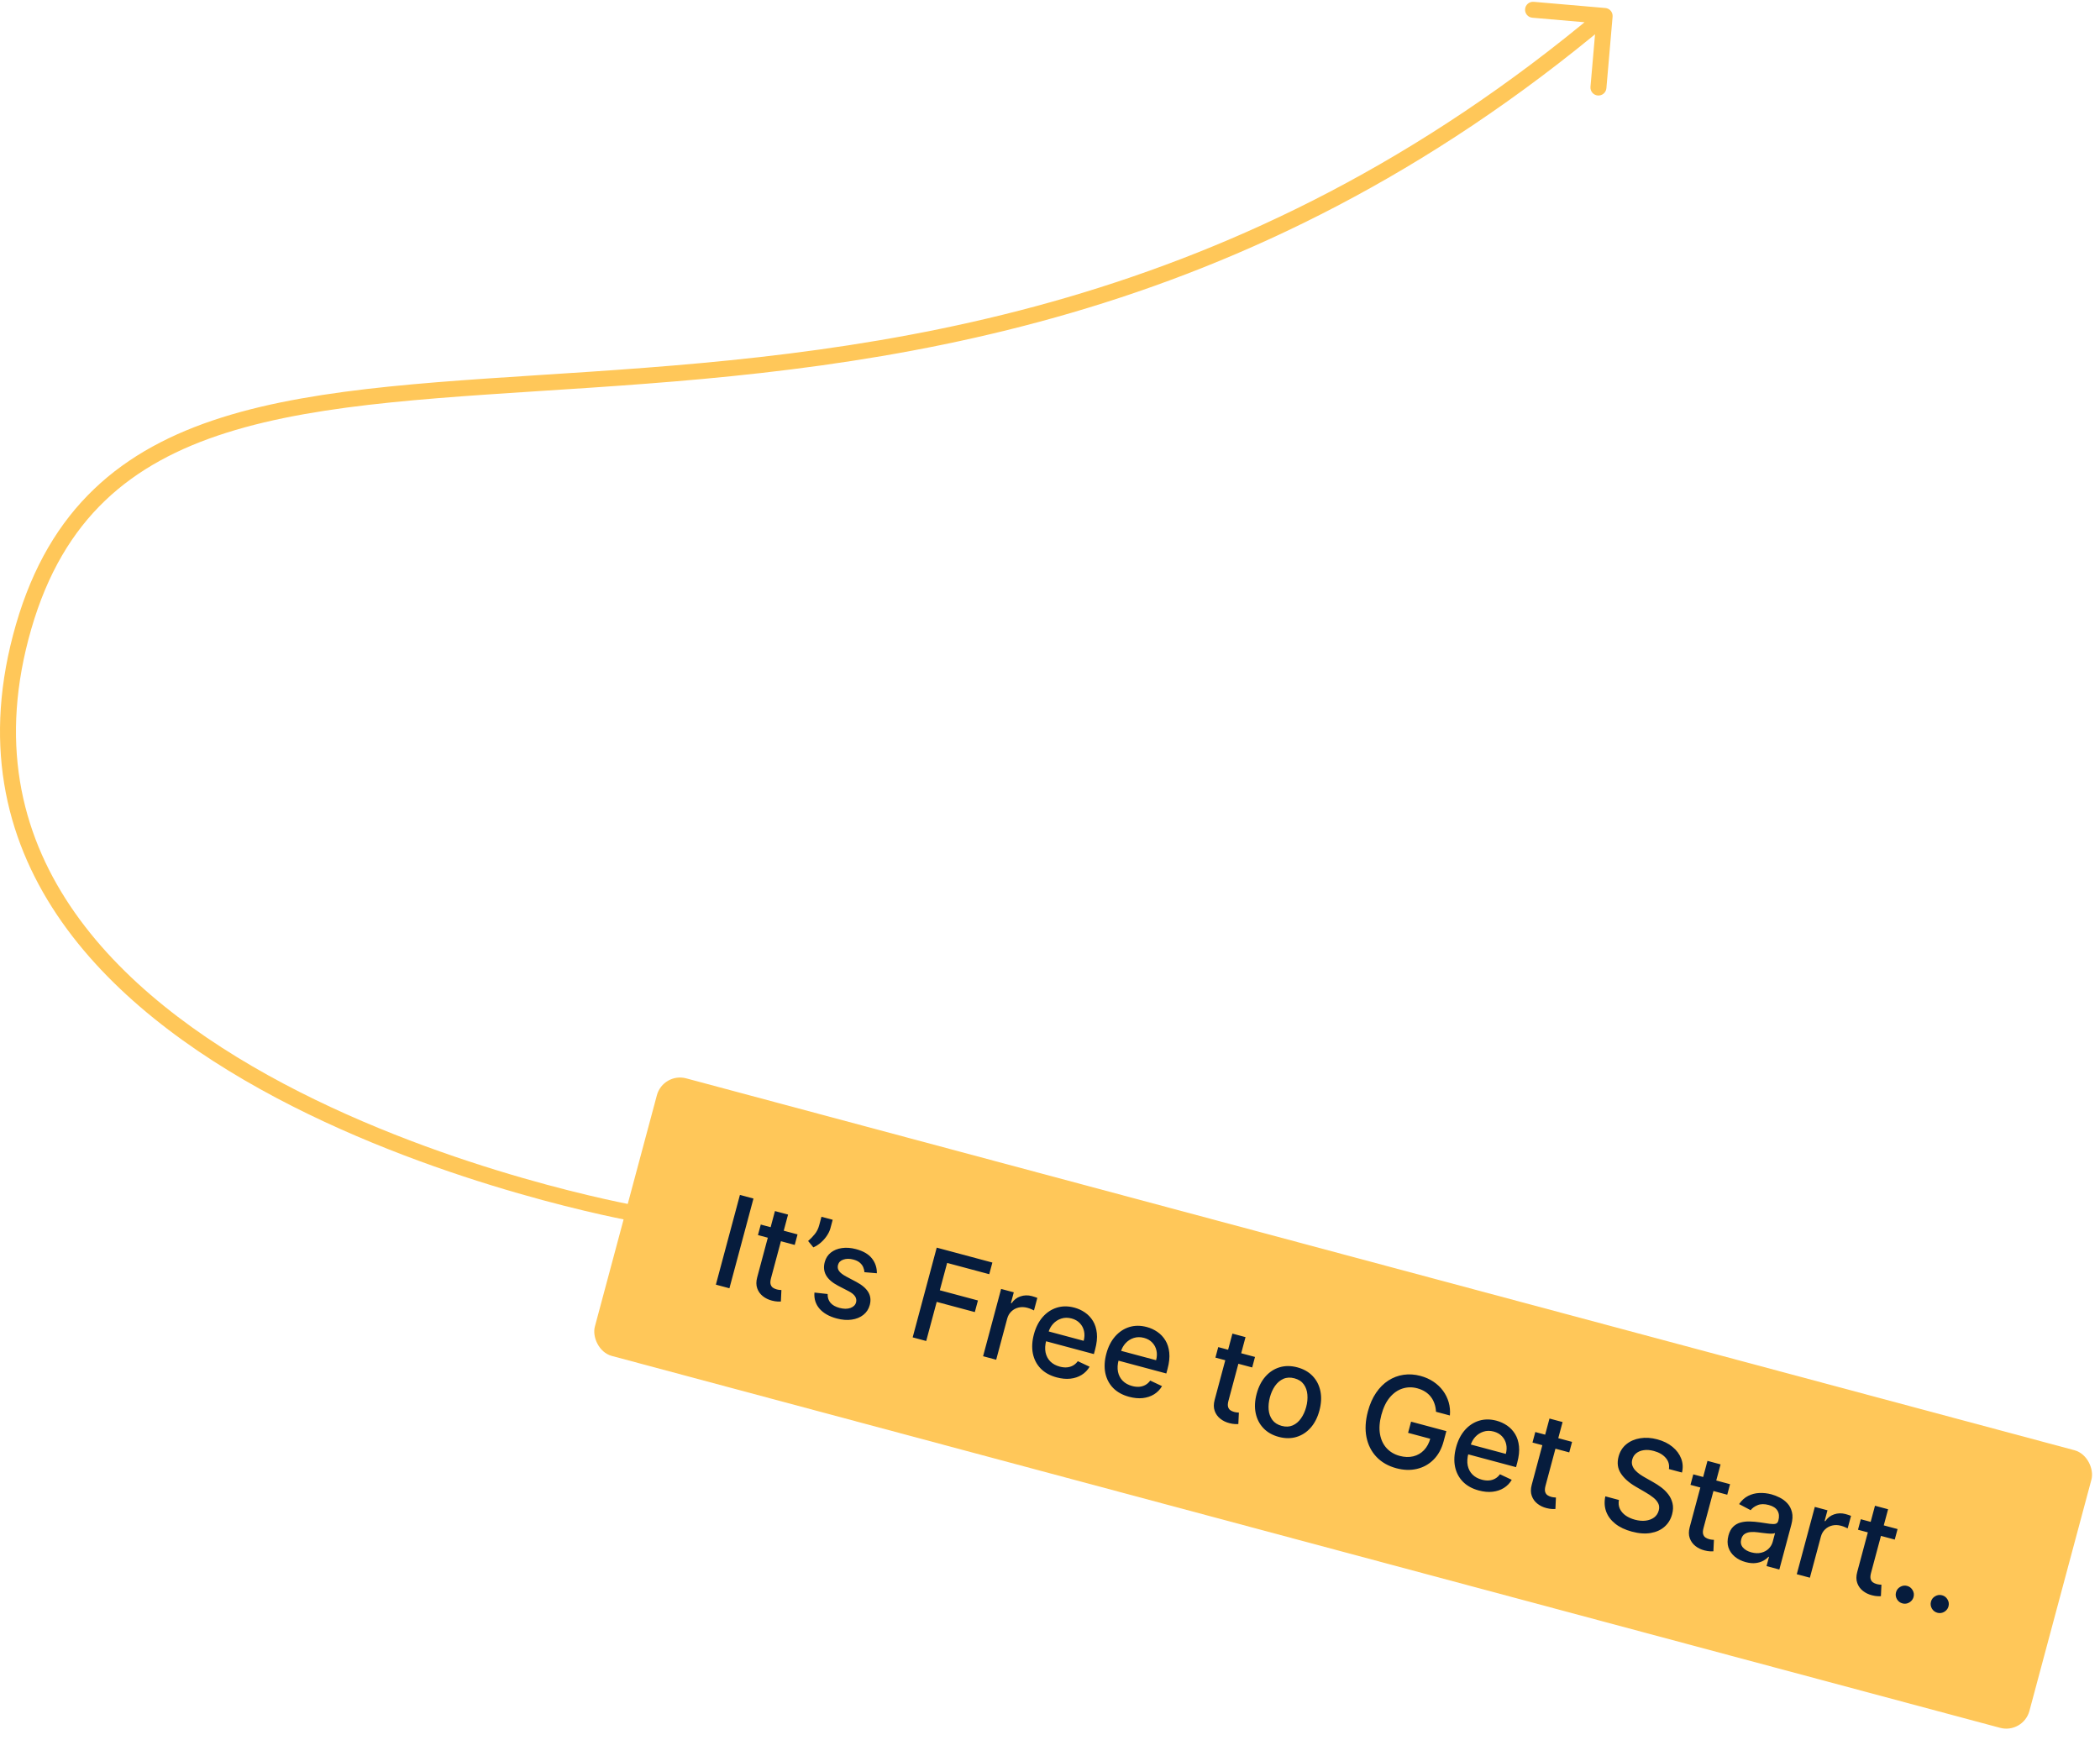 <svg width="263" height="218" viewBox="0 0 263 218" fill="none" xmlns="http://www.w3.org/2000/svg">
<path d="M201.958 2.086C202.006 1.536 201.598 1.051 201.048 1.004L192.082 0.228C191.531 0.18 191.047 0.587 190.999 1.138C190.952 1.688 191.359 2.172 191.909 2.22L199.879 2.91L199.189 10.88C199.142 11.43 199.549 11.915 200.099 11.963C200.65 12.01 201.134 11.603 201.182 11.053L201.958 2.086ZM3.923 78.778C5.943 71.799 9.079 66.616 13.166 62.708C17.258 58.795 22.354 56.112 28.365 54.211C40.446 50.39 55.986 49.784 74.092 48.56C110.208 46.119 155.853 41.227 201.605 2.765L200.318 1.235C155.071 39.273 109.966 44.131 73.957 46.565C56 47.779 40.135 48.391 27.762 52.304C21.546 54.27 16.154 57.084 11.784 61.263C7.408 65.446 4.106 70.951 2.001 78.222L3.923 78.778ZM79.462 152C79.636 151.015 79.636 151.015 79.636 151.015C79.635 151.015 79.635 151.015 79.633 151.015C79.631 151.014 79.627 151.014 79.622 151.013C79.612 151.011 79.596 151.008 79.574 151.004C79.531 150.996 79.466 150.984 79.38 150.968C79.208 150.936 78.951 150.887 78.617 150.82C77.947 150.687 76.964 150.483 75.716 150.204C73.222 149.645 69.674 148.783 65.465 147.57C57.043 145.144 46.005 141.323 35.493 135.742C24.971 130.155 15.054 122.844 8.785 113.475C2.544 104.148 -0.117 92.734 3.923 78.778L2.001 78.222C-2.209 92.766 0.567 104.789 7.123 114.587C13.651 124.343 23.89 131.845 34.555 137.508C45.231 143.177 56.412 147.044 64.912 149.492C69.164 150.717 72.752 151.589 75.279 152.156C76.543 152.439 77.542 152.645 78.226 152.782C78.568 152.85 78.832 152.9 79.011 152.934C79.1 152.951 79.169 152.963 79.215 152.972C79.238 152.976 79.256 152.979 79.268 152.981C79.274 152.982 79.278 152.983 79.282 152.984C79.283 152.984 79.285 152.984 79.285 152.984C79.286 152.985 79.287 152.985 79.462 152Z" fill="#FFC759"/>
<rect x="83.041" y="134.312" width="186" height="36" rx="3" transform="rotate(15 83.041 134.312)" fill="#FFC759"/>
<path d="M94.363 150.146L91.351 161.386L89.655 160.931L92.667 149.692L94.363 150.146ZM99.883 154.637L99.53 155.954L94.925 154.72L95.278 153.403L99.883 154.637ZM97.054 151.714L98.695 152.154L96.559 160.128C96.473 160.447 96.457 160.699 96.509 160.885C96.562 161.068 96.655 161.209 96.79 161.308C96.929 161.404 97.088 161.476 97.267 161.524C97.399 161.559 97.516 161.581 97.62 161.589C97.724 161.597 97.805 161.603 97.862 161.607L97.796 163.042C97.691 163.053 97.545 163.053 97.36 163.043C97.174 163.036 96.948 162.999 96.684 162.932C96.25 162.824 95.868 162.639 95.538 162.378C95.208 162.117 94.973 161.788 94.832 161.389C94.692 160.991 94.69 160.537 94.826 160.029L97.054 151.714ZM104.284 152.804L104.002 153.858C103.919 154.169 103.772 154.481 103.563 154.793C103.358 155.103 103.11 155.388 102.817 155.646C102.524 155.905 102.206 156.11 101.864 156.262L101.207 155.462C101.508 155.205 101.784 154.921 102.036 154.608C102.292 154.296 102.478 153.926 102.592 153.498L102.879 152.428L104.284 152.804ZM109.818 159.505L108.26 159.37C108.249 159.163 108.199 158.955 108.109 158.747C108.024 158.54 107.882 158.351 107.685 158.18C107.487 158.01 107.219 157.879 106.878 157.788C106.414 157.663 105.998 157.663 105.631 157.789C105.265 157.91 105.038 158.134 104.951 158.459C104.876 158.741 104.919 158.996 105.082 159.224C105.244 159.452 105.543 159.683 105.978 159.917L107.235 160.583C107.963 160.97 108.467 161.401 108.747 161.877C109.028 162.352 109.088 162.888 108.928 163.484C108.793 163.989 108.526 164.4 108.128 164.716C107.734 165.03 107.247 165.229 106.668 165.313C106.092 165.398 105.464 165.35 104.783 165.167C103.839 164.914 103.123 164.507 102.634 163.944C102.147 163.379 101.935 162.704 102 161.922L103.651 162.105C103.639 162.545 103.758 162.912 104.009 163.207C104.26 163.498 104.633 163.709 105.127 163.842C105.665 163.986 106.124 163.989 106.506 163.852C106.889 163.712 107.124 163.479 107.211 163.153C107.282 162.89 107.242 162.642 107.093 162.41C106.947 162.178 106.685 161.963 106.307 161.764L104.964 161.069C104.225 160.679 103.72 160.237 103.448 159.745C103.18 159.253 103.126 158.708 103.287 158.108C103.42 157.61 103.676 157.212 104.054 156.913C104.432 156.614 104.894 156.427 105.44 156.349C105.987 156.268 106.577 156.313 107.21 156.482C108.121 156.727 108.786 157.116 109.203 157.652C109.621 158.183 109.826 158.801 109.818 159.505ZM114.302 167.535L117.313 156.295L124.283 158.163L123.892 159.623L118.618 158.21L117.7 161.634L122.475 162.914L122.085 164.368L117.311 163.089L115.997 167.99L114.302 167.535ZM123.12 169.898L125.378 161.468L126.965 161.893L126.606 163.232L126.694 163.256C126.969 162.843 127.335 162.559 127.793 162.403C128.255 162.245 128.733 162.232 129.227 162.364C129.329 162.392 129.449 162.428 129.586 162.472C129.727 162.518 129.836 162.557 129.913 162.589L129.493 164.159C129.432 164.123 129.32 164.071 129.158 164.004C128.996 163.934 128.831 163.876 128.663 163.831C128.275 163.727 127.907 163.716 127.56 163.8C127.216 163.88 126.918 164.042 126.665 164.284C126.413 164.522 126.238 164.824 126.14 165.19L124.761 170.338L123.12 169.898ZM132.337 172.55C131.506 172.328 130.839 171.959 130.334 171.443C129.833 170.925 129.507 170.298 129.355 169.563C129.208 168.826 129.251 168.02 129.485 167.145C129.717 166.282 130.082 165.564 130.58 164.991C131.082 164.42 131.673 164.028 132.354 163.814C133.039 163.601 133.772 163.6 134.555 163.81C135.031 163.937 135.471 164.139 135.875 164.416C136.279 164.693 136.614 165.047 136.879 165.479C137.143 165.911 137.306 166.423 137.367 167.016C137.429 167.605 137.357 168.282 137.152 169.046L136.996 169.628L130.295 167.833L130.625 166.603L135.718 167.968C135.833 167.536 135.848 167.13 135.761 166.75C135.676 166.367 135.5 166.035 135.234 165.756C134.971 165.478 134.628 165.282 134.203 165.168C133.742 165.045 133.309 165.05 132.905 165.185C132.504 165.317 132.163 165.539 131.879 165.851C131.6 166.161 131.404 166.526 131.291 166.947L131.034 167.907C130.883 168.471 130.853 168.976 130.945 169.424C131.04 169.873 131.239 170.25 131.542 170.555C131.846 170.856 132.237 171.071 132.717 171.199C133.028 171.282 133.323 171.314 133.603 171.295C133.883 171.272 134.141 171.196 134.375 171.067C134.61 170.938 134.812 170.755 134.981 170.518L136.46 171.214C136.213 171.638 135.882 171.979 135.468 172.236C135.058 172.491 134.587 172.649 134.053 172.71C133.524 172.768 132.952 172.715 132.337 172.55ZM141.407 174.981C140.577 174.758 139.909 174.389 139.404 173.873C138.904 173.355 138.578 172.728 138.426 171.994C138.278 171.256 138.322 170.45 138.556 169.576C138.787 168.712 139.152 167.994 139.651 167.422C140.153 166.851 140.744 166.458 141.425 166.244C142.109 166.032 142.843 166.03 143.626 166.24C144.102 166.367 144.542 166.57 144.946 166.847C145.35 167.124 145.685 167.478 145.949 167.91C146.214 168.341 146.377 168.854 146.437 169.446C146.499 170.035 146.428 170.712 146.223 171.477L146.067 172.059L139.366 170.263L139.695 169.034L144.788 170.398C144.904 169.967 144.919 169.561 144.832 169.181C144.747 168.797 144.571 168.466 144.304 168.186C144.042 167.908 143.698 167.712 143.274 167.599C142.813 167.475 142.38 167.481 141.975 167.615C141.575 167.747 141.233 167.969 140.95 168.282C140.671 168.591 140.475 168.956 140.362 169.377L140.105 170.338C139.954 170.901 139.924 171.407 140.016 171.855C140.111 172.304 140.31 172.681 140.613 172.985C140.916 173.286 141.308 173.501 141.787 173.63C142.098 173.713 142.394 173.745 142.673 173.726C142.954 173.703 143.211 173.627 143.446 173.498C143.681 173.368 143.883 173.185 144.052 172.948L145.53 173.644C145.283 174.068 144.953 174.409 144.539 174.667C144.129 174.922 143.657 175.08 143.123 175.141C142.594 175.199 142.022 175.145 141.407 174.981ZM157.174 169.988L156.822 171.305L152.217 170.071L152.57 168.754L157.174 169.988ZM154.346 167.065L155.987 167.505L153.85 175.479C153.765 175.798 153.748 176.05 153.8 176.237C153.853 176.419 153.947 176.56 154.081 176.659C154.22 176.755 154.379 176.827 154.558 176.875C154.69 176.91 154.808 176.932 154.912 176.94C155.015 176.949 155.096 176.954 155.154 176.958L155.087 178.393C154.982 178.404 154.837 178.405 154.651 178.394C154.465 178.387 154.24 178.35 153.975 178.284C153.542 178.175 153.16 177.99 152.83 177.729C152.5 177.469 152.264 177.139 152.124 176.74C151.984 176.342 151.982 175.889 152.118 175.38L154.346 167.065ZM160.146 180.002C159.355 179.79 158.714 179.424 158.222 178.904C157.73 178.384 157.409 177.754 157.257 177.016C157.106 176.277 157.147 175.473 157.381 174.602C157.615 173.728 157.983 173.006 158.484 172.439C158.985 171.871 159.579 171.485 160.265 171.281C160.951 171.076 161.689 171.08 162.479 171.292C163.27 171.504 163.911 171.869 164.403 172.39C164.895 172.91 165.216 173.541 165.366 174.283C165.516 175.025 165.474 175.833 165.24 176.708C165.007 177.579 164.64 178.296 164.14 178.86C163.64 179.424 163.046 179.808 162.36 180.013C161.674 180.217 160.936 180.213 160.146 180.002ZM160.52 178.626C161.032 178.763 161.493 178.741 161.902 178.561C162.311 178.38 162.657 178.086 162.938 177.679C163.224 177.273 163.439 176.8 163.584 176.258C163.728 175.72 163.778 175.204 163.734 174.71C163.695 174.213 163.543 173.783 163.28 173.418C163.017 173.053 162.63 172.803 162.117 172.665C161.601 172.527 161.137 172.55 160.723 172.733C160.313 172.917 159.964 173.214 159.678 173.624C159.397 174.03 159.184 174.503 159.04 175.041C158.895 175.582 158.842 176.099 158.883 176.593C158.927 177.087 159.081 177.514 159.345 177.875C159.613 178.237 160.004 178.487 160.52 178.626ZM179.841 176.856C179.824 176.494 179.762 176.158 179.653 175.846C179.549 175.532 179.399 175.249 179.204 174.997C179.01 174.741 178.769 174.521 178.481 174.338C178.196 174.156 177.867 174.015 177.494 173.915C176.861 173.745 176.247 173.755 175.651 173.945C175.055 174.134 174.524 174.504 174.059 175.053C173.599 175.601 173.247 176.328 173.004 177.235C172.76 178.146 172.702 178.956 172.83 179.665C172.957 180.374 173.236 180.96 173.664 181.424C174.093 181.888 174.637 182.208 175.295 182.384C175.906 182.548 176.472 182.566 176.992 182.439C177.516 182.313 177.963 182.056 178.334 181.669C178.709 181.28 178.979 180.776 179.145 180.157L179.562 180.357L176.346 179.495L176.721 178.096L181.139 179.28L180.796 180.558C180.543 181.502 180.122 182.268 179.534 182.855C178.949 183.44 178.254 183.826 177.447 184.014C176.643 184.202 175.788 184.175 174.88 183.932C173.863 183.66 173.033 183.186 172.39 182.512C171.751 181.839 171.333 181.015 171.135 180.04C170.938 179.062 170.999 177.98 171.316 176.795C171.557 175.898 171.897 175.127 172.337 174.48C172.777 173.833 173.288 173.321 173.872 172.944C174.46 172.565 175.095 172.325 175.776 172.225C176.462 172.123 177.17 172.169 177.898 172.364C178.505 172.527 179.046 172.768 179.521 173.088C180 173.408 180.4 173.788 180.722 174.227C181.047 174.667 181.284 175.15 181.434 175.676C181.584 176.199 181.633 176.747 181.581 177.322L179.841 176.856ZM185.206 186.717C184.376 186.494 183.708 186.125 183.203 185.609C182.703 185.091 182.376 184.464 182.224 183.729C182.077 182.992 182.12 182.186 182.355 181.311C182.586 180.448 182.951 179.73 183.449 179.158C183.951 178.586 184.543 178.194 185.224 177.98C185.908 177.768 186.642 177.766 187.425 177.976C187.9 178.103 188.34 178.306 188.745 178.582C189.149 178.859 189.483 179.214 189.748 179.645C190.013 180.077 190.175 180.589 190.236 181.182C190.298 181.771 190.226 182.448 190.021 183.213L189.866 183.794L183.164 181.999L183.494 180.77L188.587 182.134C188.703 181.703 188.717 181.297 188.631 180.917C188.545 180.533 188.37 180.202 188.103 179.922C187.84 179.644 187.497 179.448 187.072 179.334C186.611 179.211 186.179 179.216 185.774 179.351C185.374 179.483 185.032 179.705 184.748 180.017C184.469 180.327 184.273 180.692 184.161 181.113L183.903 182.073C183.752 182.637 183.723 183.143 183.814 183.591C183.91 184.04 184.109 184.417 184.411 184.721C184.715 185.022 185.107 185.237 185.586 185.365C185.897 185.449 186.192 185.481 186.472 185.462C186.752 185.439 187.01 185.363 187.245 185.233C187.479 185.104 187.681 184.921 187.851 184.684L189.329 185.38C189.082 185.804 188.751 186.145 188.337 186.403C187.928 186.658 187.456 186.815 186.922 186.876C186.393 186.935 185.821 186.881 185.206 186.717ZM196.883 180.628L196.53 181.945L191.926 180.711L192.278 179.394L196.883 180.628ZM194.054 177.705L195.695 178.145L193.559 186.119C193.473 186.438 193.457 186.69 193.509 186.877C193.562 187.059 193.655 187.2 193.79 187.299C193.929 187.395 194.088 187.467 194.267 187.515C194.399 187.55 194.517 187.572 194.62 187.58C194.724 187.588 194.805 187.594 194.862 187.598L194.796 189.033C194.691 189.044 194.545 189.044 194.36 189.034C194.174 189.027 193.948 188.99 193.684 188.923C193.25 188.815 192.868 188.63 192.538 188.369C192.208 188.108 191.973 187.779 191.833 187.38C191.692 186.982 191.69 186.528 191.827 186.02L194.054 177.705ZM209.012 184.031C209.093 183.496 208.959 183.028 208.611 182.629C208.264 182.227 207.769 181.939 207.125 181.766C206.664 181.643 206.245 181.609 205.87 181.665C205.495 181.718 205.18 181.845 204.926 182.048C204.676 182.247 204.509 182.507 204.424 182.825C204.352 183.092 204.353 183.339 204.425 183.566C204.501 183.795 204.624 184.002 204.794 184.189C204.968 184.373 205.162 184.54 205.376 184.692C205.592 184.84 205.802 184.97 206.006 185.084L207.028 185.664C207.363 185.848 207.699 186.065 208.035 186.316C208.372 186.567 208.668 186.858 208.925 187.19C209.181 187.521 209.359 187.894 209.46 188.309C209.564 188.726 209.548 189.186 209.413 189.691C209.243 190.328 208.926 190.849 208.465 191.255C208.007 191.661 207.429 191.924 206.73 192.043C206.035 192.162 205.249 192.105 204.371 191.869C203.529 191.644 202.837 191.315 202.294 190.883C201.751 190.452 201.371 189.944 201.155 189.361C200.94 188.773 200.904 188.137 201.049 187.45L202.75 187.906C202.675 188.321 202.716 188.694 202.874 189.027C203.036 189.357 203.281 189.636 203.608 189.865C203.939 190.091 204.323 190.262 204.758 190.379C205.238 190.507 205.684 190.547 206.097 190.497C206.515 190.444 206.869 190.311 207.157 190.098C207.446 189.882 207.64 189.59 207.738 189.225C207.827 188.892 207.805 188.594 207.672 188.33C207.542 188.068 207.335 187.824 207.05 187.599C206.769 187.375 206.442 187.156 206.068 186.942L204.836 186.224C204.002 185.737 203.385 185.186 202.986 184.569C202.59 183.953 202.497 183.254 202.707 182.471C202.88 181.823 203.207 181.305 203.688 180.916C204.169 180.527 204.745 180.28 205.416 180.173C206.089 180.063 206.802 180.109 207.556 180.311C208.317 180.515 208.953 180.829 209.463 181.252C209.977 181.676 210.339 182.167 210.55 182.725C210.762 183.28 210.795 183.861 210.648 184.469L209.012 184.031ZM216.669 185.93L216.317 187.247L211.712 186.013L212.065 184.696L216.669 185.93ZM213.841 183.007L215.482 183.447L213.345 191.421C213.26 191.739 213.243 191.992 213.295 192.178C213.348 192.361 213.442 192.502 213.576 192.601C213.715 192.697 213.874 192.769 214.053 192.817C214.185 192.852 214.303 192.874 214.407 192.882C214.51 192.89 214.591 192.896 214.649 192.9L214.582 194.335C214.477 194.346 214.332 194.346 214.146 194.336C213.96 194.329 213.735 194.292 213.47 194.225C213.037 194.117 212.655 193.932 212.325 193.671C211.995 193.41 211.759 193.08 211.619 192.682C211.479 192.284 211.477 191.83 211.613 191.322L213.841 183.007ZM218.629 195.69C218.095 195.547 217.638 195.319 217.26 195.005C216.882 194.688 216.618 194.306 216.467 193.858C216.32 193.41 216.321 192.911 216.469 192.358C216.596 191.882 216.793 191.515 217.058 191.257C217.323 190.999 217.636 190.822 217.995 190.726C218.354 190.63 218.737 190.588 219.146 190.599C219.555 190.611 219.965 190.646 220.377 190.705C220.897 190.782 221.32 190.844 221.644 190.892C221.97 190.936 222.215 190.933 222.382 190.884C222.548 190.834 222.657 190.71 222.71 190.513L222.721 190.474C222.849 189.995 222.813 189.588 222.613 189.252C222.417 188.917 222.053 188.678 221.522 188.536C220.97 188.388 220.502 188.394 220.118 188.554C219.738 188.711 219.449 188.921 219.248 189.185L217.8 188.421C218.121 187.958 218.498 187.616 218.934 187.395C219.374 187.172 219.844 187.051 220.343 187.032C220.843 187.009 221.348 187.066 221.856 187.202C222.193 187.292 222.539 187.428 222.894 187.609C223.254 187.788 223.571 188.026 223.844 188.323C224.121 188.62 224.314 188.992 224.422 189.436C224.532 189.877 224.504 190.405 224.339 191.02L222.839 196.618L221.237 196.189L221.545 195.036L221.48 195.018C221.317 195.202 221.102 195.368 220.834 195.516C220.567 195.664 220.249 195.761 219.88 195.807C219.511 195.854 219.094 195.814 218.629 195.69ZM219.339 194.468C219.792 194.59 220.204 194.604 220.574 194.511C220.948 194.419 221.258 194.251 221.503 194.007C221.754 193.76 221.924 193.471 222.013 193.138L222.304 192.051C222.23 192.094 222.102 192.118 221.92 192.125C221.742 192.128 221.543 192.12 221.321 192.099C221.1 192.075 220.884 192.051 220.675 192.026C220.467 191.998 220.293 191.975 220.153 191.957C219.824 191.912 219.515 191.902 219.226 191.926C218.941 191.952 218.695 192.033 218.49 192.17C218.289 192.305 218.15 192.518 218.071 192.811C217.962 193.217 218.03 193.565 218.274 193.854C218.519 194.139 218.874 194.344 219.339 194.468ZM225.025 197.204L227.284 188.774L228.87 189.199L228.511 190.538L228.599 190.561C228.874 190.149 229.24 189.865 229.698 189.709C230.16 189.55 230.638 189.537 231.132 189.669C231.234 189.697 231.354 189.733 231.491 189.778C231.632 189.823 231.741 189.862 231.819 189.895L231.398 191.464C231.337 191.428 231.225 191.377 231.063 191.31C230.901 191.239 230.737 191.181 230.568 191.136C230.18 191.032 229.813 191.022 229.465 191.105C229.122 191.186 228.824 191.347 228.57 191.589C228.318 191.827 228.143 192.129 228.045 192.495L226.666 197.643L225.025 197.204ZM237.648 191.551L237.295 192.868L232.691 191.634L233.044 190.317L237.648 191.551ZM234.82 188.628L236.461 189.068L234.324 197.042C234.239 197.361 234.222 197.613 234.274 197.8C234.327 197.982 234.42 198.123 234.555 198.222C234.694 198.318 234.853 198.39 235.032 198.438C235.164 198.473 235.282 198.495 235.385 198.503C235.489 198.511 235.57 198.517 235.628 198.521L235.561 199.956C235.456 199.967 235.311 199.967 235.125 199.957C234.939 199.95 234.713 199.913 234.449 199.846C234.015 199.738 233.633 199.553 233.303 199.292C232.973 199.031 232.738 198.702 232.598 198.303C232.457 197.905 232.455 197.451 232.592 196.943L234.82 188.628ZM238.258 200.861C237.958 200.781 237.728 200.605 237.569 200.335C237.411 200.062 237.373 199.773 237.454 199.469C237.535 199.169 237.711 198.942 237.984 198.788C238.258 198.63 238.545 198.591 238.845 198.671C239.145 198.752 239.374 198.929 239.532 199.202C239.691 199.473 239.73 199.758 239.65 200.058C239.596 200.259 239.495 200.43 239.347 200.571C239.204 200.709 239.037 200.805 238.846 200.86C238.655 200.915 238.459 200.915 238.258 200.861ZM242.635 202.034C242.335 201.953 242.105 201.778 241.946 201.508C241.788 201.234 241.75 200.946 241.831 200.642C241.912 200.342 242.088 200.115 242.361 199.961C242.635 199.803 242.921 199.764 243.221 199.844C243.521 199.924 243.75 200.102 243.909 200.375C244.068 200.645 244.107 200.93 244.026 201.23C243.973 201.432 243.872 201.603 243.724 201.743C243.581 201.882 243.414 201.978 243.223 202.033C243.032 202.087 242.836 202.088 242.635 202.034Z" fill="#061C3D"/>
</svg>
